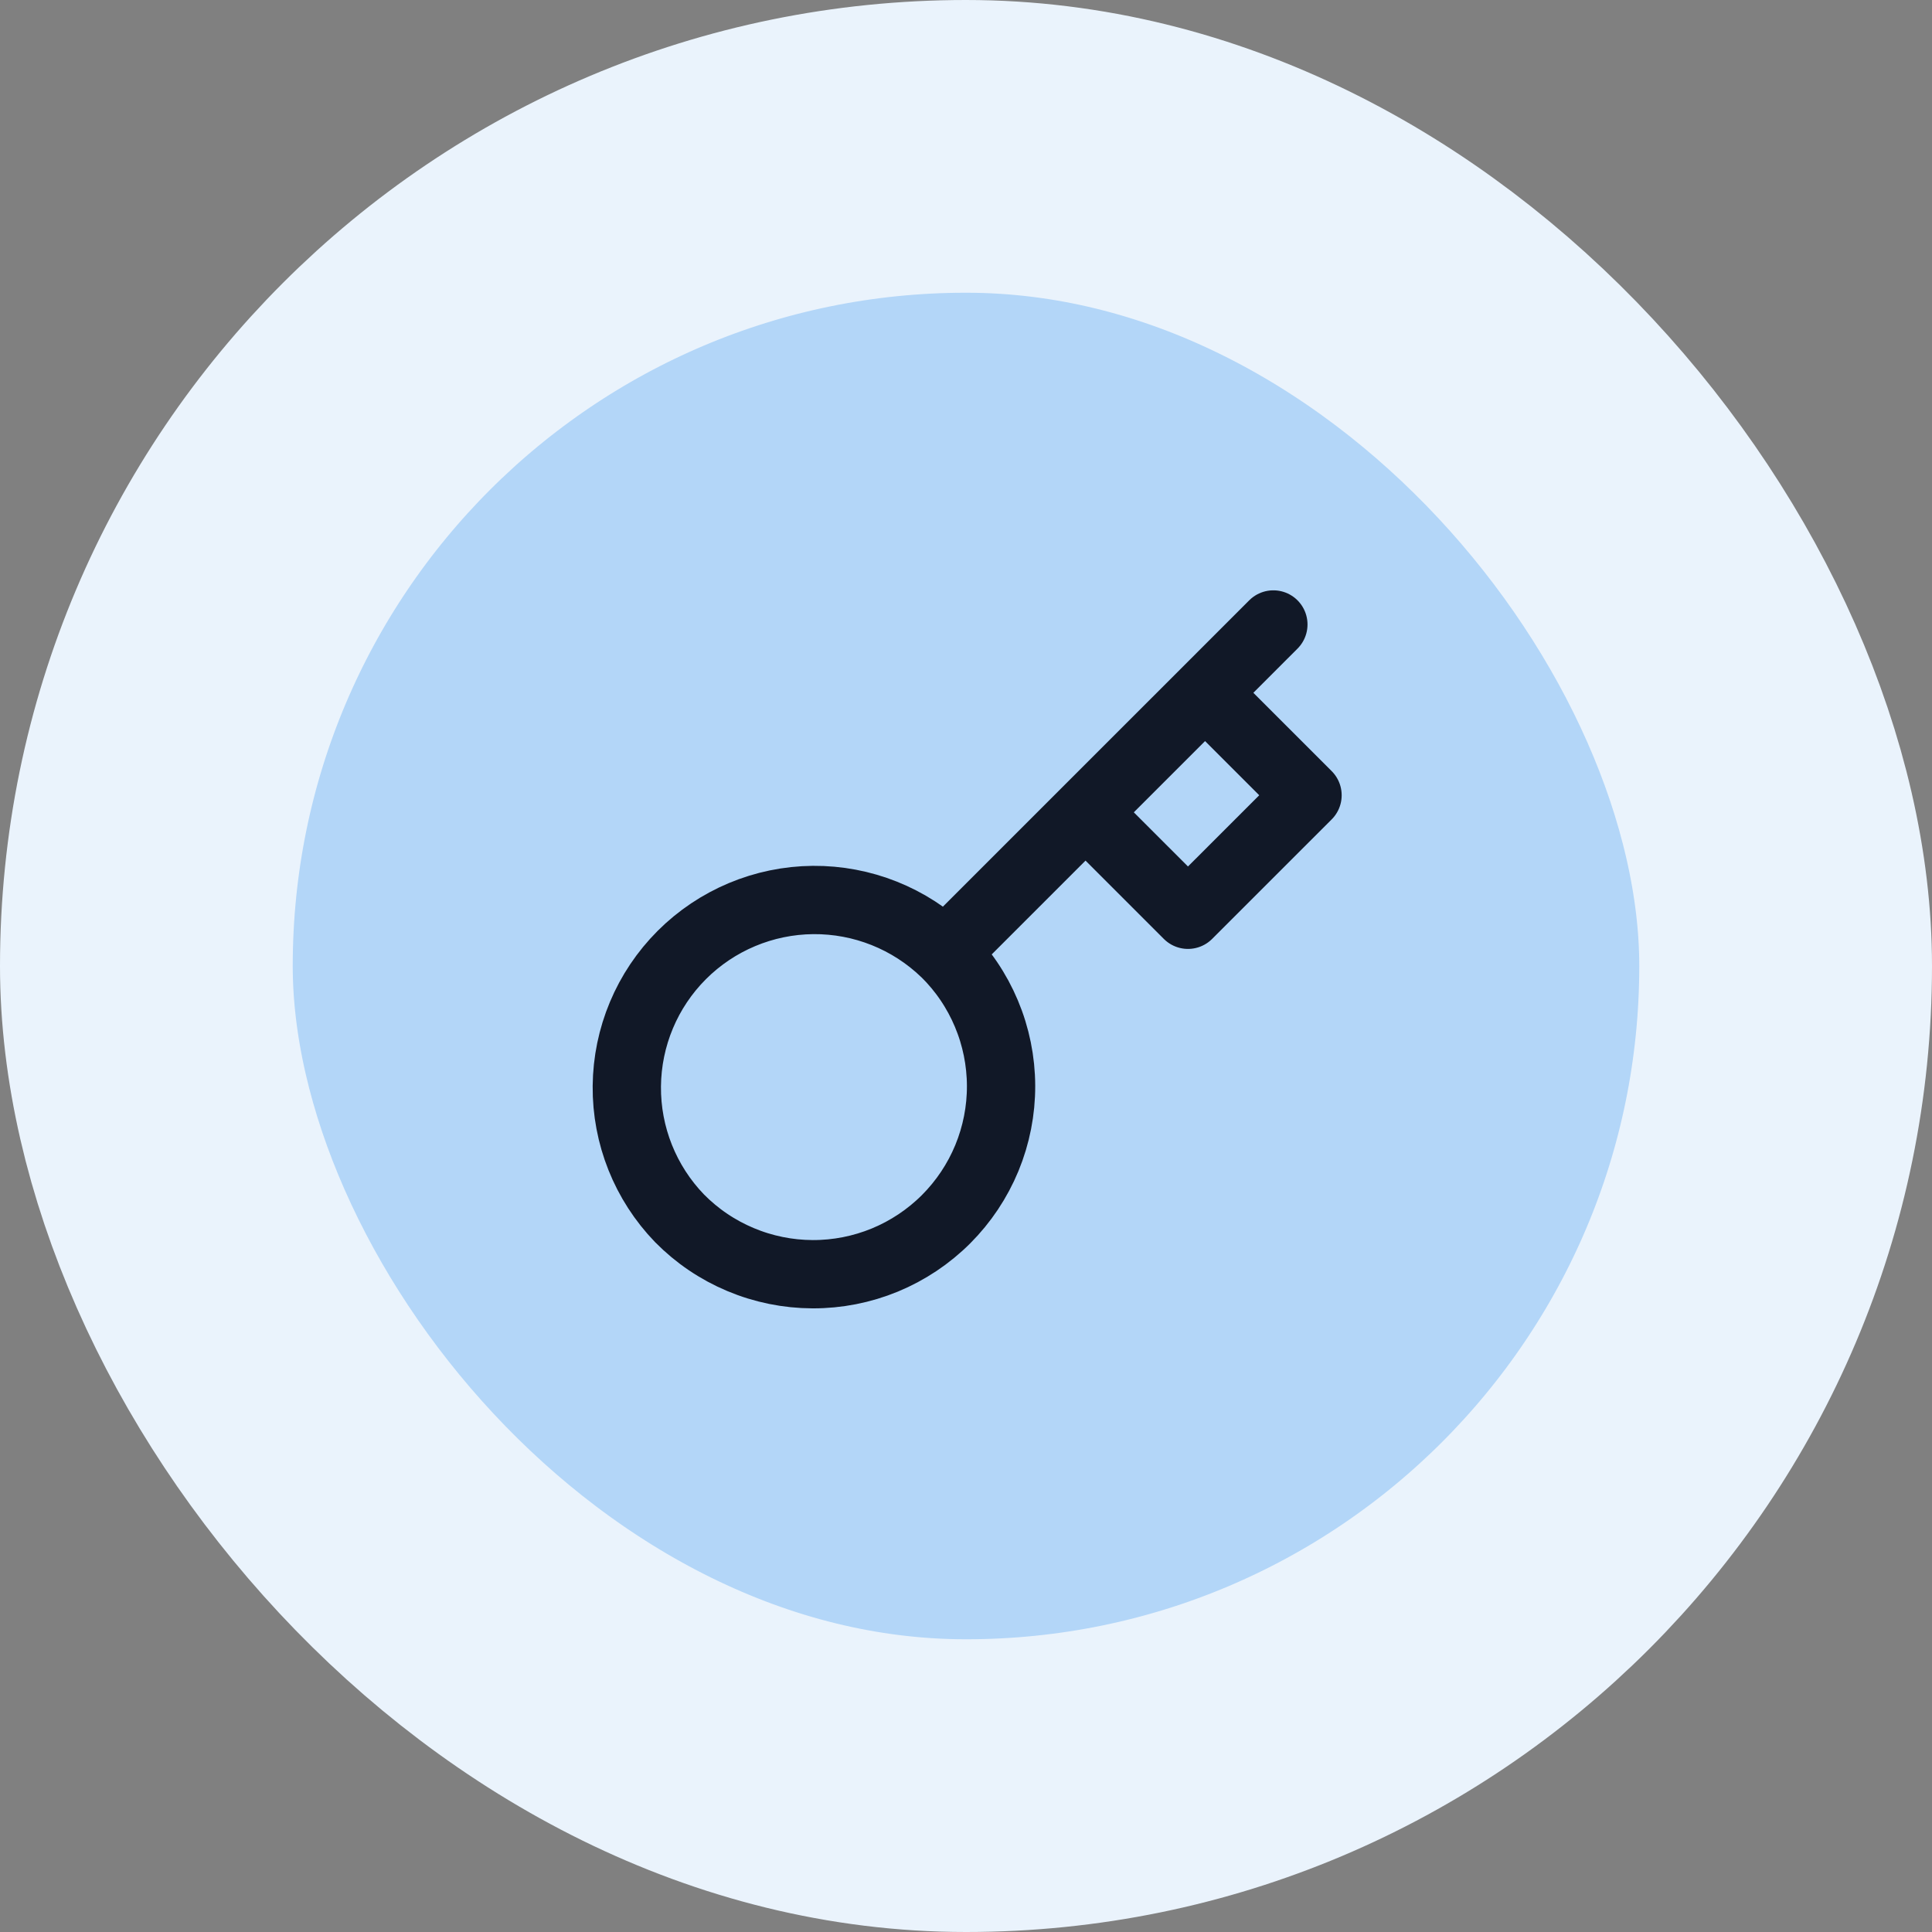 <svg width="66" height="66" viewBox="0 0 66 66" fill="none" xmlns="http://www.w3.org/2000/svg">
<rect x="0" y="0" width="66" height="66" fill="#808080" stroke="none"/>
<rect x="5" y="5" width="56" height="56" rx="28" fill="#B3D6F8"/>
<rect x="5" y="5" width="56" height="56" rx="28" stroke="#EAF3FC" stroke-width="10"/>
<path d="M37.083 27.75L41.167 23.667M43.5 21.333L41.167 23.667L43.5 21.333ZM32.288 32.545C32.891 33.139 33.37 33.847 33.697 34.627C34.025 35.407 34.195 36.245 34.198 37.091C34.201 37.937 34.036 38.776 33.714 39.558C33.391 40.341 32.917 41.051 32.319 41.65C31.72 42.248 31.009 42.722 30.227 43.045C29.445 43.367 28.606 43.532 27.76 43.529C26.914 43.526 26.076 43.356 25.296 43.028C24.516 42.701 23.808 42.222 23.214 41.619C22.045 40.409 21.398 38.788 21.413 37.106C21.428 35.423 22.102 33.814 23.292 32.624C24.482 31.435 26.091 30.76 27.774 30.745C29.456 30.731 31.077 31.377 32.287 32.546L32.288 32.545ZM32.288 32.545L37.083 27.75L32.288 32.545ZM37.083 27.75L40.583 31.25L44.667 27.167L41.167 23.667L37.083 27.75Z" stroke="#111827" stroke-width="2.333" stroke-linecap="round" stroke-linejoin="round"/>
</svg>
